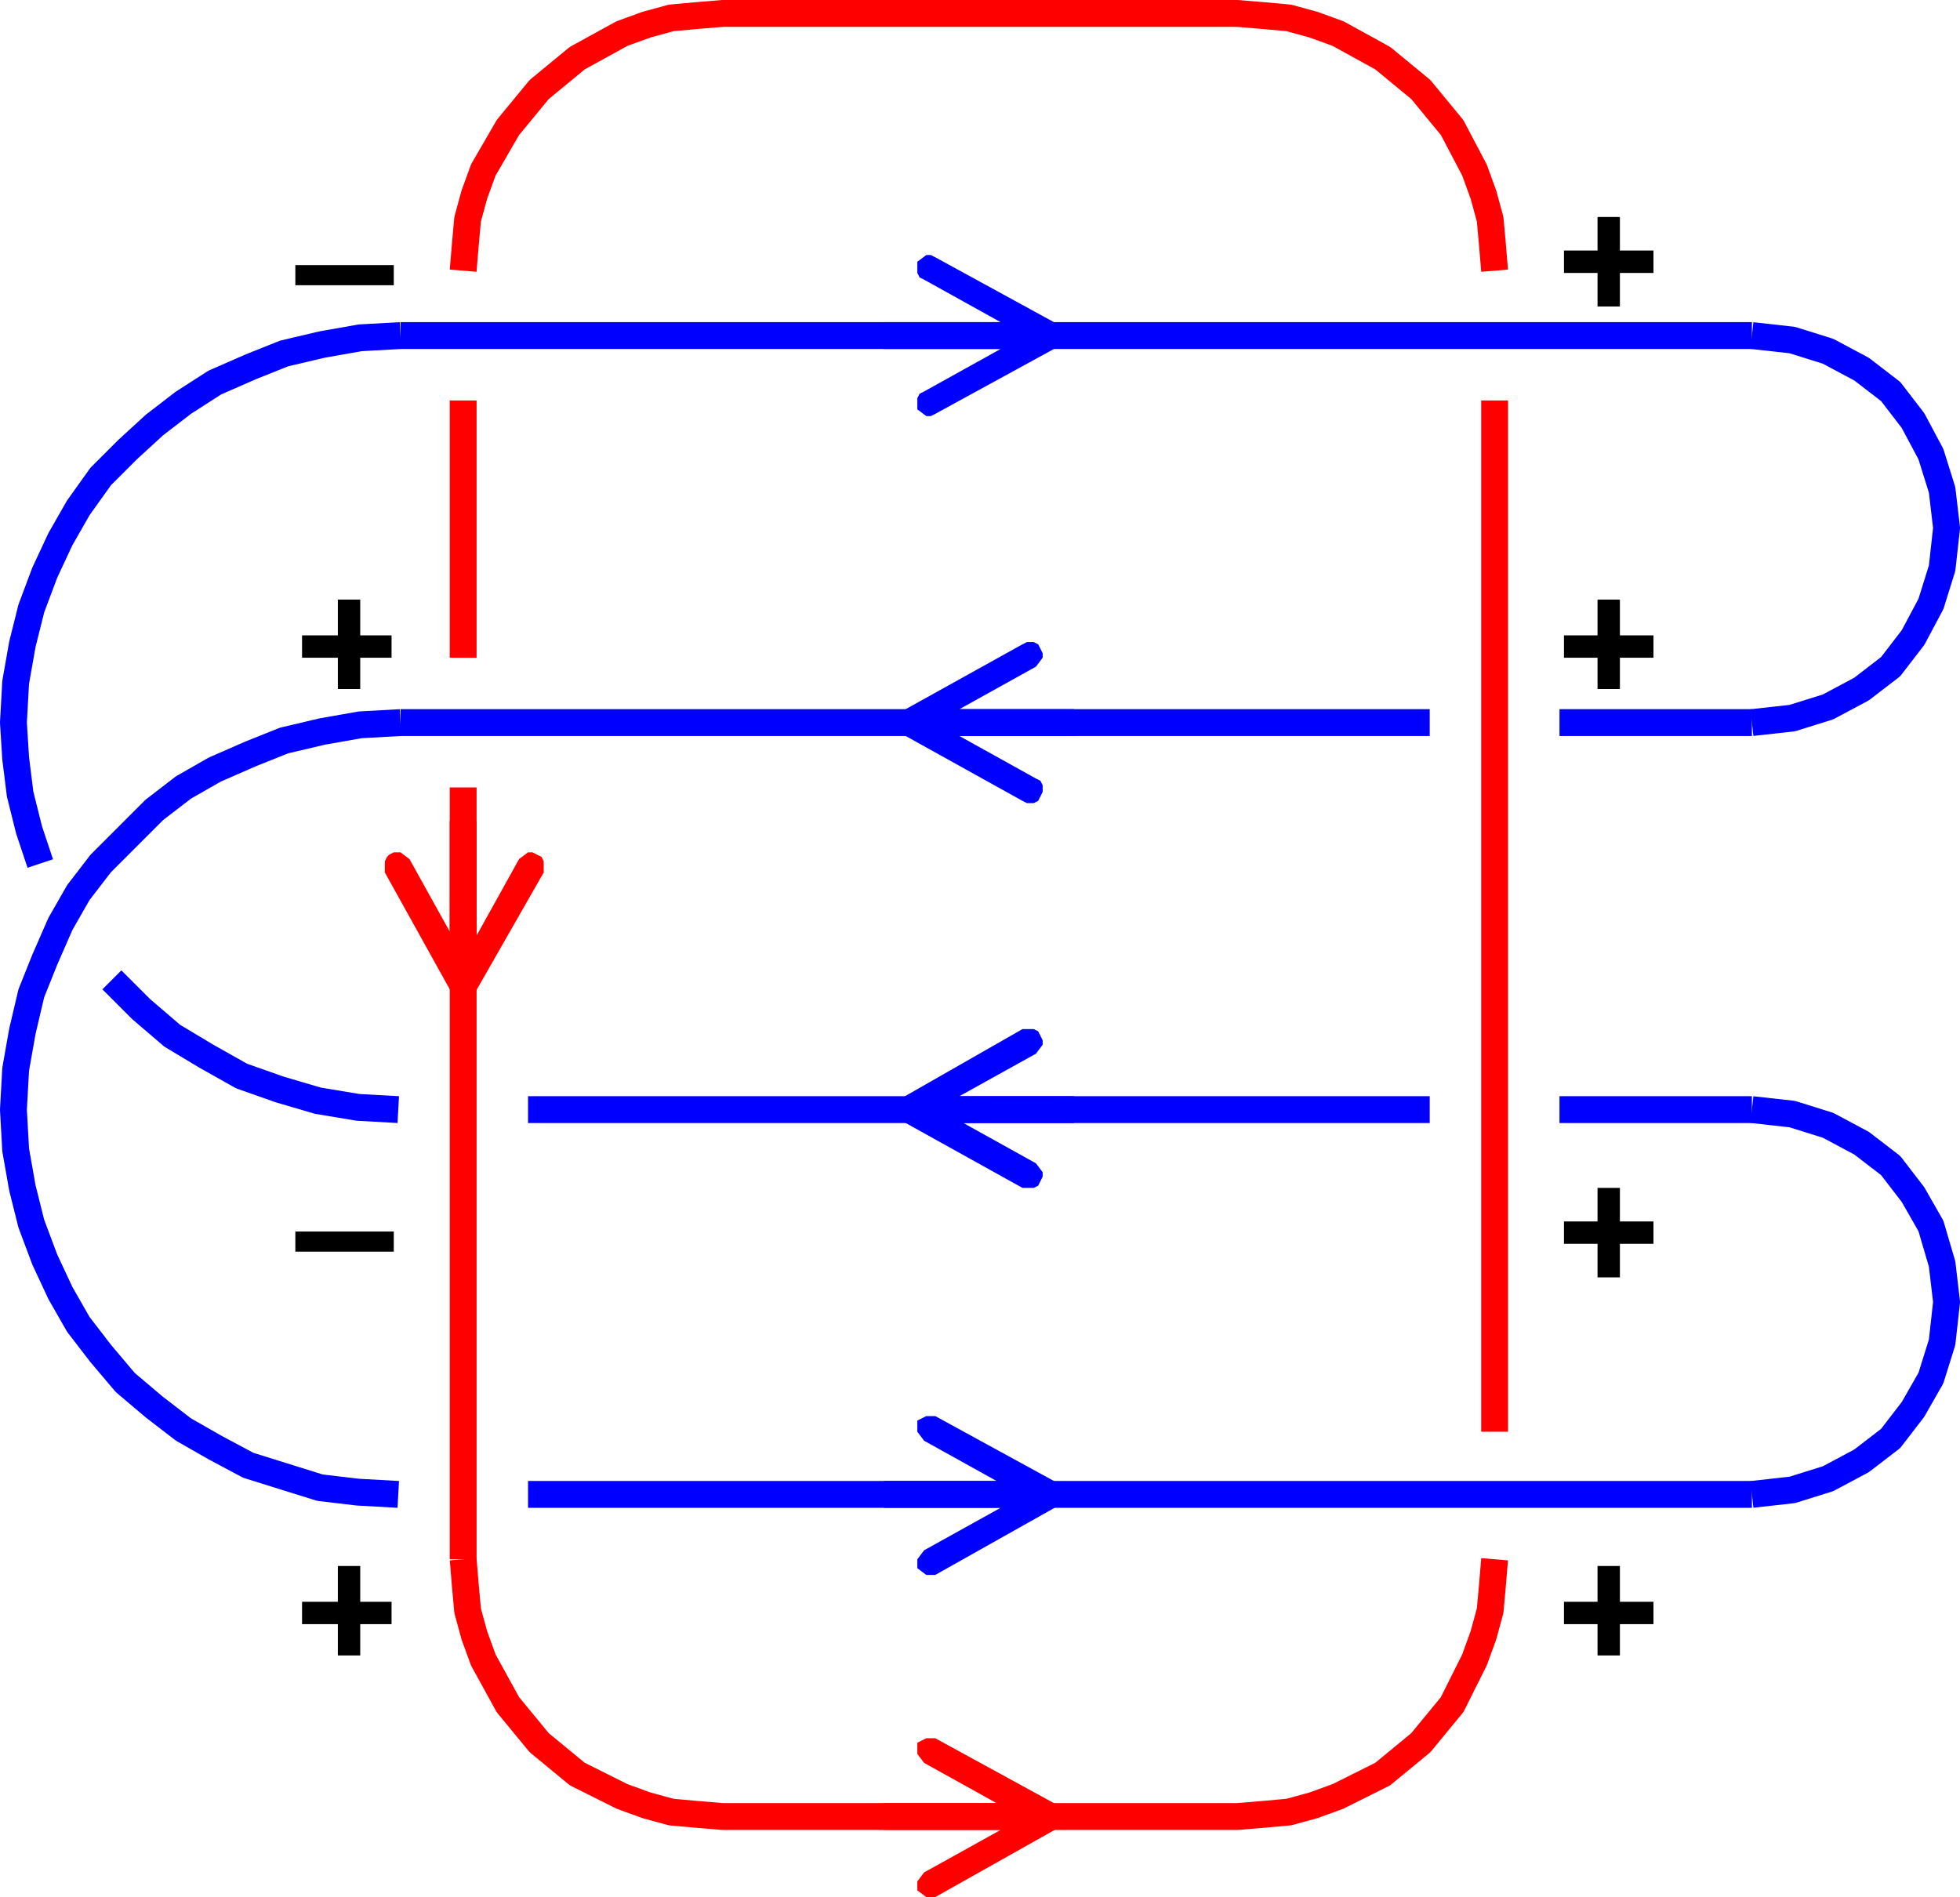 <?xml version="1.0" encoding="UTF-8" standalone="no"?>
<!-- Created with Inkscape (http://www.inkscape.org/) -->
<svg
   xmlns:dc="http://purl.org/dc/elements/1.1/"
   xmlns:cc="http://web.resource.org/cc/"
   xmlns:rdf="http://www.w3.org/1999/02/22-rdf-syntax-ns#"
   xmlns:svg="http://www.w3.org/2000/svg"
   xmlns="http://www.w3.org/2000/svg"
   xmlns:sodipodi="http://sodipodi.sourceforge.net/DTD/sodipodi-0.dtd"
   xmlns:inkscape="http://www.inkscape.org/namespaces/inkscape"
   width="876"
   height="848"
   id="svg2288"
   sodipodi:version="0.32"
   inkscape:version="0.45.1"
   version="1.0"
   sodipodi:docbase="C:\Documents and Settings\Jim\Desktop\Wikipedia"
   sodipodi:docname="Linking Number Example.svg"
   inkscape:output_extension="org.inkscape.output.svg.inkscape">
  <defs
     id="defs2290" />
  <sodipodi:namedview
     id="base"
     pagecolor="#ffffff"
     bordercolor="#666666"
     borderopacity="1.0"
     gridtolerance="10000"
     guidetolerance="10"
     objecttolerance="10"
     inkscape:pageopacity="0.0"
     inkscape:pageshadow="2"
     inkscape:zoom="0.35"
     inkscape:cx="375"
     inkscape:cy="520"
     inkscape:document-units="px"
     inkscape:current-layer="layer1"
     inkscape:window-width="744"
     inkscape:window-height="573"
     inkscape:window-x="138"
     inkscape:window-y="161" />
  <g
     inkscape:label="Layer 1"
     inkscape:groupmode="layer"
     id="layer1"
     transform="translate(140.857,-62.648)">
    <path
       id="path2173"
       d="M 66.143,183.648 L 67.143,171.648 L 68.143,160.648 L 71.143,149.648 L 75.143,138.648 L 86.143,119.648 L 100.143,102.648 L 117.143,88.648 L 137.143,77.648 L 148.143,73.648 L 159.143,70.648 L 170.143,69.648 L 182.143,68.648 L 412.143,68.648 L 424.143,69.648 L 435.143,70.648 L 446.143,73.648 L 457.143,77.648 L 477.143,88.648 L 494.143,102.648 L 508.143,119.648 L 518.143,138.648 L 522.143,149.648 L 525.143,160.648 L 526.143,171.648 L 527.143,183.648 M 66.143,759.648 L 67.143,771.648 L 68.143,782.648 L 71.143,793.648 L 75.143,804.648 L 86.143,824.648 L 100.143,841.648 L 117.143,855.648 L 137.143,865.648 L 148.143,869.648 L 159.143,872.648 L 170.143,873.648 L 182.143,874.648 L 412.143,874.648 L 424.143,873.648 L 435.143,872.648 L 446.143,869.648 L 457.143,865.648 L 477.143,855.648 L 494.143,841.648 L 508.143,824.648 L 518.143,804.648 L 522.143,793.648 L 525.143,782.648 L 526.143,771.648 L 527.143,759.648"
       style="fill:none;fill-rule:nonzero;stroke:#ff0000;stroke-width:12px;stroke-linecap:butt;stroke-linejoin:round" />
    <path
       id="path2175"
       d="M 642.143,558.648 L 660.143,560.648 L 676.143,565.648 L 691.143,573.648 L 704.143,583.648 L 714.143,596.648 L 722.143,610.648 L 727.143,627.648 L 729.143,644.648 L 727.143,662.648 L 722.143,678.648 L 714.143,692.648 L 704.143,705.648 L 691.143,715.648 L 676.143,723.648 L 660.143,728.648 L 642.143,730.648 M 38.143,385.648 L 20.143,386.648 L 3.143,389.648 L -13.857,393.648 L -28.857,399.648 L -44.857,406.648 L -58.857,414.648 L -71.857,424.648 L -95.857,448.648 L -105.857,461.648 L -113.857,475.648 L -120.857,491.648 L -126.857,506.648 L -130.857,523.648 L -133.857,540.648 L -134.857,558.648 L -133.857,576.648 L -130.857,593.648 L -126.857,609.648 L -120.857,625.648 L -113.857,640.648 L -105.857,654.648 L -95.857,667.648 L -84.857,680.648 L -71.857,691.648 L -58.857,701.648 L -44.857,709.648 L -29.857,717.648 L 2.143,727.648 L 19.143,729.648 L 37.143,730.648 M 642.143,212.648 L 660.143,214.648 L 676.143,219.648 L 691.143,227.648 L 704.143,237.648 L 714.143,250.648 L 722.143,265.648 L 727.143,281.648 L 729.143,298.648 L 727.143,316.648 L 722.143,332.648 L 714.143,347.648 L 704.143,360.648 L 691.143,370.648 L 676.143,378.648 L 660.143,383.648 L 642.143,385.648"
       style="fill:none;fill-rule:nonzero;stroke:#0000ff;stroke-width:12px;stroke-linecap:butt;stroke-linejoin:round" />
    <path
       id="path2177"
       d="M 66.143,241.648 L 66.143,356.648 M 66.143,414.648 L 66.143,759.648 M 527.143,702.648 L 527.143,241.648"
       style="fill:none;fill-rule:nonzero;stroke:#ff0000;stroke-width:12px;stroke-linecap:butt;stroke-linejoin:round" />
    <path
       id="path2179"
       d="M 38.143,212.648 L 642.143,212.648 M 95.143,558.648 L 498.143,558.648 M 556.143,558.648 L 642.143,558.648 M 95.143,730.648 L 642.143,730.648"
       style="fill:none;fill-rule:nonzero;stroke:#0000ff;stroke-width:12px;stroke-linecap:butt;stroke-linejoin:round" />
    <path
       id="path2183"
       d="M 102.143,452.648 L 66.143,515.648 L 31.143,452.648 L 31.143,447.648 L 32.143,445.648 L 33.143,444.648 L 35.143,443.648 L 38.143,443.648 L 42.143,446.648 L 72.143,500.648 L 61.143,500.648 L 91.143,446.648 L 95.143,443.648 L 97.143,443.648 L 101.143,445.648 L 102.143,447.648 L 102.143,452.648 z M 72.143,429.648 L 72.143,503.648 L 60.143,503.648 L 60.143,429.648 L 72.143,429.648 z "
       style="fill:#ff0000;fill-rule:nonzero;stroke:none;stroke-linecap:round;stroke-linejoin:round" />
    <path
       id="path2185"
       d="M 277.143,839.648 L 341.143,874.648 L 277.143,910.648 L 273.143,910.648 L 269.143,907.648 L 269.143,903.648 L 272.143,899.648 L 326.143,869.648 L 326.143,880.648 L 272.143,850.648 L 269.143,846.648 L 269.143,841.648 L 273.143,839.648 L 277.143,839.648 z M 254.143,868.648 L 329.143,868.648 L 329.143,880.648 L 254.143,880.648 L 254.143,868.648 z "
       style="fill:#ff0000;fill-rule:nonzero;stroke:none;stroke-linecap:round;stroke-linejoin:round" />
    <path
       id="path2189"
       d="M 316.143,420.648 L 253.143,385.648 L 316.143,350.648 L 318.143,349.648 L 321.143,349.648 L 323.143,350.648 L 325.143,354.648 L 325.143,356.648 L 322.143,360.648 L 268.143,390.648 L 268.143,380.648 L 322.143,410.648 L 324.143,411.648 L 325.143,413.648 L 325.143,416.648 L 323.143,420.648 L 321.143,421.648 L 318.143,421.648 L 316.143,420.648 z M 339.143,391.648 L 265.143,391.648 L 265.143,379.648 L 339.143,379.648 L 339.143,391.648 z "
       style="fill:#0000ff;fill-rule:nonzero;stroke:none;stroke-linecap:round;stroke-linejoin:round" />
    <path
       id="path2191"
       d="M 316.143,593.648 L 253.143,558.648 L 316.143,522.648 L 321.143,522.648 L 323.143,523.648 L 325.143,527.648 L 325.143,529.648 L 322.143,533.648 L 268.143,563.648 L 268.143,552.648 L 322.143,582.648 L 325.143,586.648 L 325.143,588.648 L 323.143,592.648 L 321.143,593.648 L 316.143,593.648 z M 339.143,564.648 L 265.143,564.648 L 265.143,552.648 L 339.143,552.648 L 339.143,564.648 z "
       style="fill:#0000ff;fill-rule:nonzero;stroke:none;stroke-linecap:round;stroke-linejoin:round" />
    <path
       id="path2193"
       d="M 277.143,177.648 L 341.143,212.648 L 277.143,247.648 L 275.143,248.648 L 273.143,248.648 L 269.143,245.648 L 269.143,240.648 L 270.143,238.648 L 272.143,237.648 L 326.143,207.648 L 326.143,217.648 L 272.143,187.648 L 270.143,186.648 L 269.143,184.648 L 269.143,179.648 L 273.143,176.648 L 275.143,176.648 L 277.143,177.648 z M 254.143,206.648 L 329.143,206.648 L 329.143,218.648 L 254.143,218.648 L 254.143,206.648 z "
       style="fill:#0000ff;fill-rule:nonzero;stroke:none;stroke-linecap:round;stroke-linejoin:round" />
    <path
       id="path2195"
       d="M 277.143,695.648 L 341.143,730.648 L 277.143,766.648 L 273.143,766.648 L 269.143,763.648 L 269.143,759.648 L 272.143,755.648 L 326.143,725.648 L 326.143,736.648 L 272.143,706.648 L 269.143,702.648 L 269.143,697.648 L 273.143,695.648 L 277.143,695.648 z M 254.143,724.648 L 329.143,724.648 L 329.143,736.648 L 254.143,736.648 L 254.143,724.648 z "
       style="fill:#0000ff;fill-rule:nonzero;stroke:none;stroke-linecap:round;stroke-linejoin:round" />
    <path
       id="path2197"
       d="M -90.857,500.648 L -77.857,513.648 L -63.857,525.648 L -48.857,534.648 L -32.857,543.648 L -15.857,549.648 L 1.143,554.648 L 19.143,557.648 L 37.143,558.648 M 38.143,212.648 L 20.143,213.648 L 3.143,216.648 L -13.857,220.648 L -28.857,226.648 L -44.857,233.648 L -58.857,242.648 L -71.857,252.648 L -83.857,263.648 L -95.857,275.648 L -105.857,289.648 L -113.857,303.648 L -120.857,318.648 L -126.857,334.648 L -130.857,350.648 L -133.857,367.648 L -134.857,385.648 L -133.857,401.648 L -131.857,417.648 L -127.857,433.648 L -122.857,448.648 M 38.143,385.648 L 498.143,385.648 M 556.143,385.648 L 642.143,385.648"
       style="fill:none;fill-rule:nonzero;stroke:#0000ff;stroke-width:12px;stroke-linecap:butt;stroke-linejoin:round" />
    <path
       id="path2199"
       d="M 578.143,159.648 L 578.143,199.648 M 598.143,179.648 L 558.143,179.648 M 578.143,330.648 L 578.143,370.648 M 598.143,351.648 L 558.143,351.648 M 578.143,593.648 L 578.143,633.648 M 598.143,613.648 L 558.143,613.648 M 578.143,762.648 L 578.143,802.648 M 598.143,783.648 L 558.143,783.648"
       style="fill:none;fill-rule:nonzero;stroke:#000000;stroke-width:10px;stroke-linecap:butt;stroke-linejoin:round" />
    <path
       id="path2201"
       d="M 35.143,617.648 L -8.857,617.648"
       style="fill:none;fill-rule:nonzero;stroke:#000000;stroke-width:9px;stroke-linecap:butt;stroke-linejoin:round" />
    <path
       id="path2203"
       d="M 15.143,762.648 L 15.143,802.648 M 34.143,783.648 L -5.857,783.648 M 15.143,330.648 L 15.143,370.648 M 34.143,351.648 L -5.857,351.648"
       style="fill:none;fill-rule:nonzero;stroke:#000000;stroke-width:10px;stroke-linecap:butt;stroke-linejoin:round" />
    <path
       id="path2205"
       d="M 35.143,185.648 L -8.857,185.648"
       style="fill:none;fill-rule:nonzero;stroke:#000000;stroke-width:9px;stroke-linecap:butt;stroke-linejoin:round" />
  </g>
</svg>
